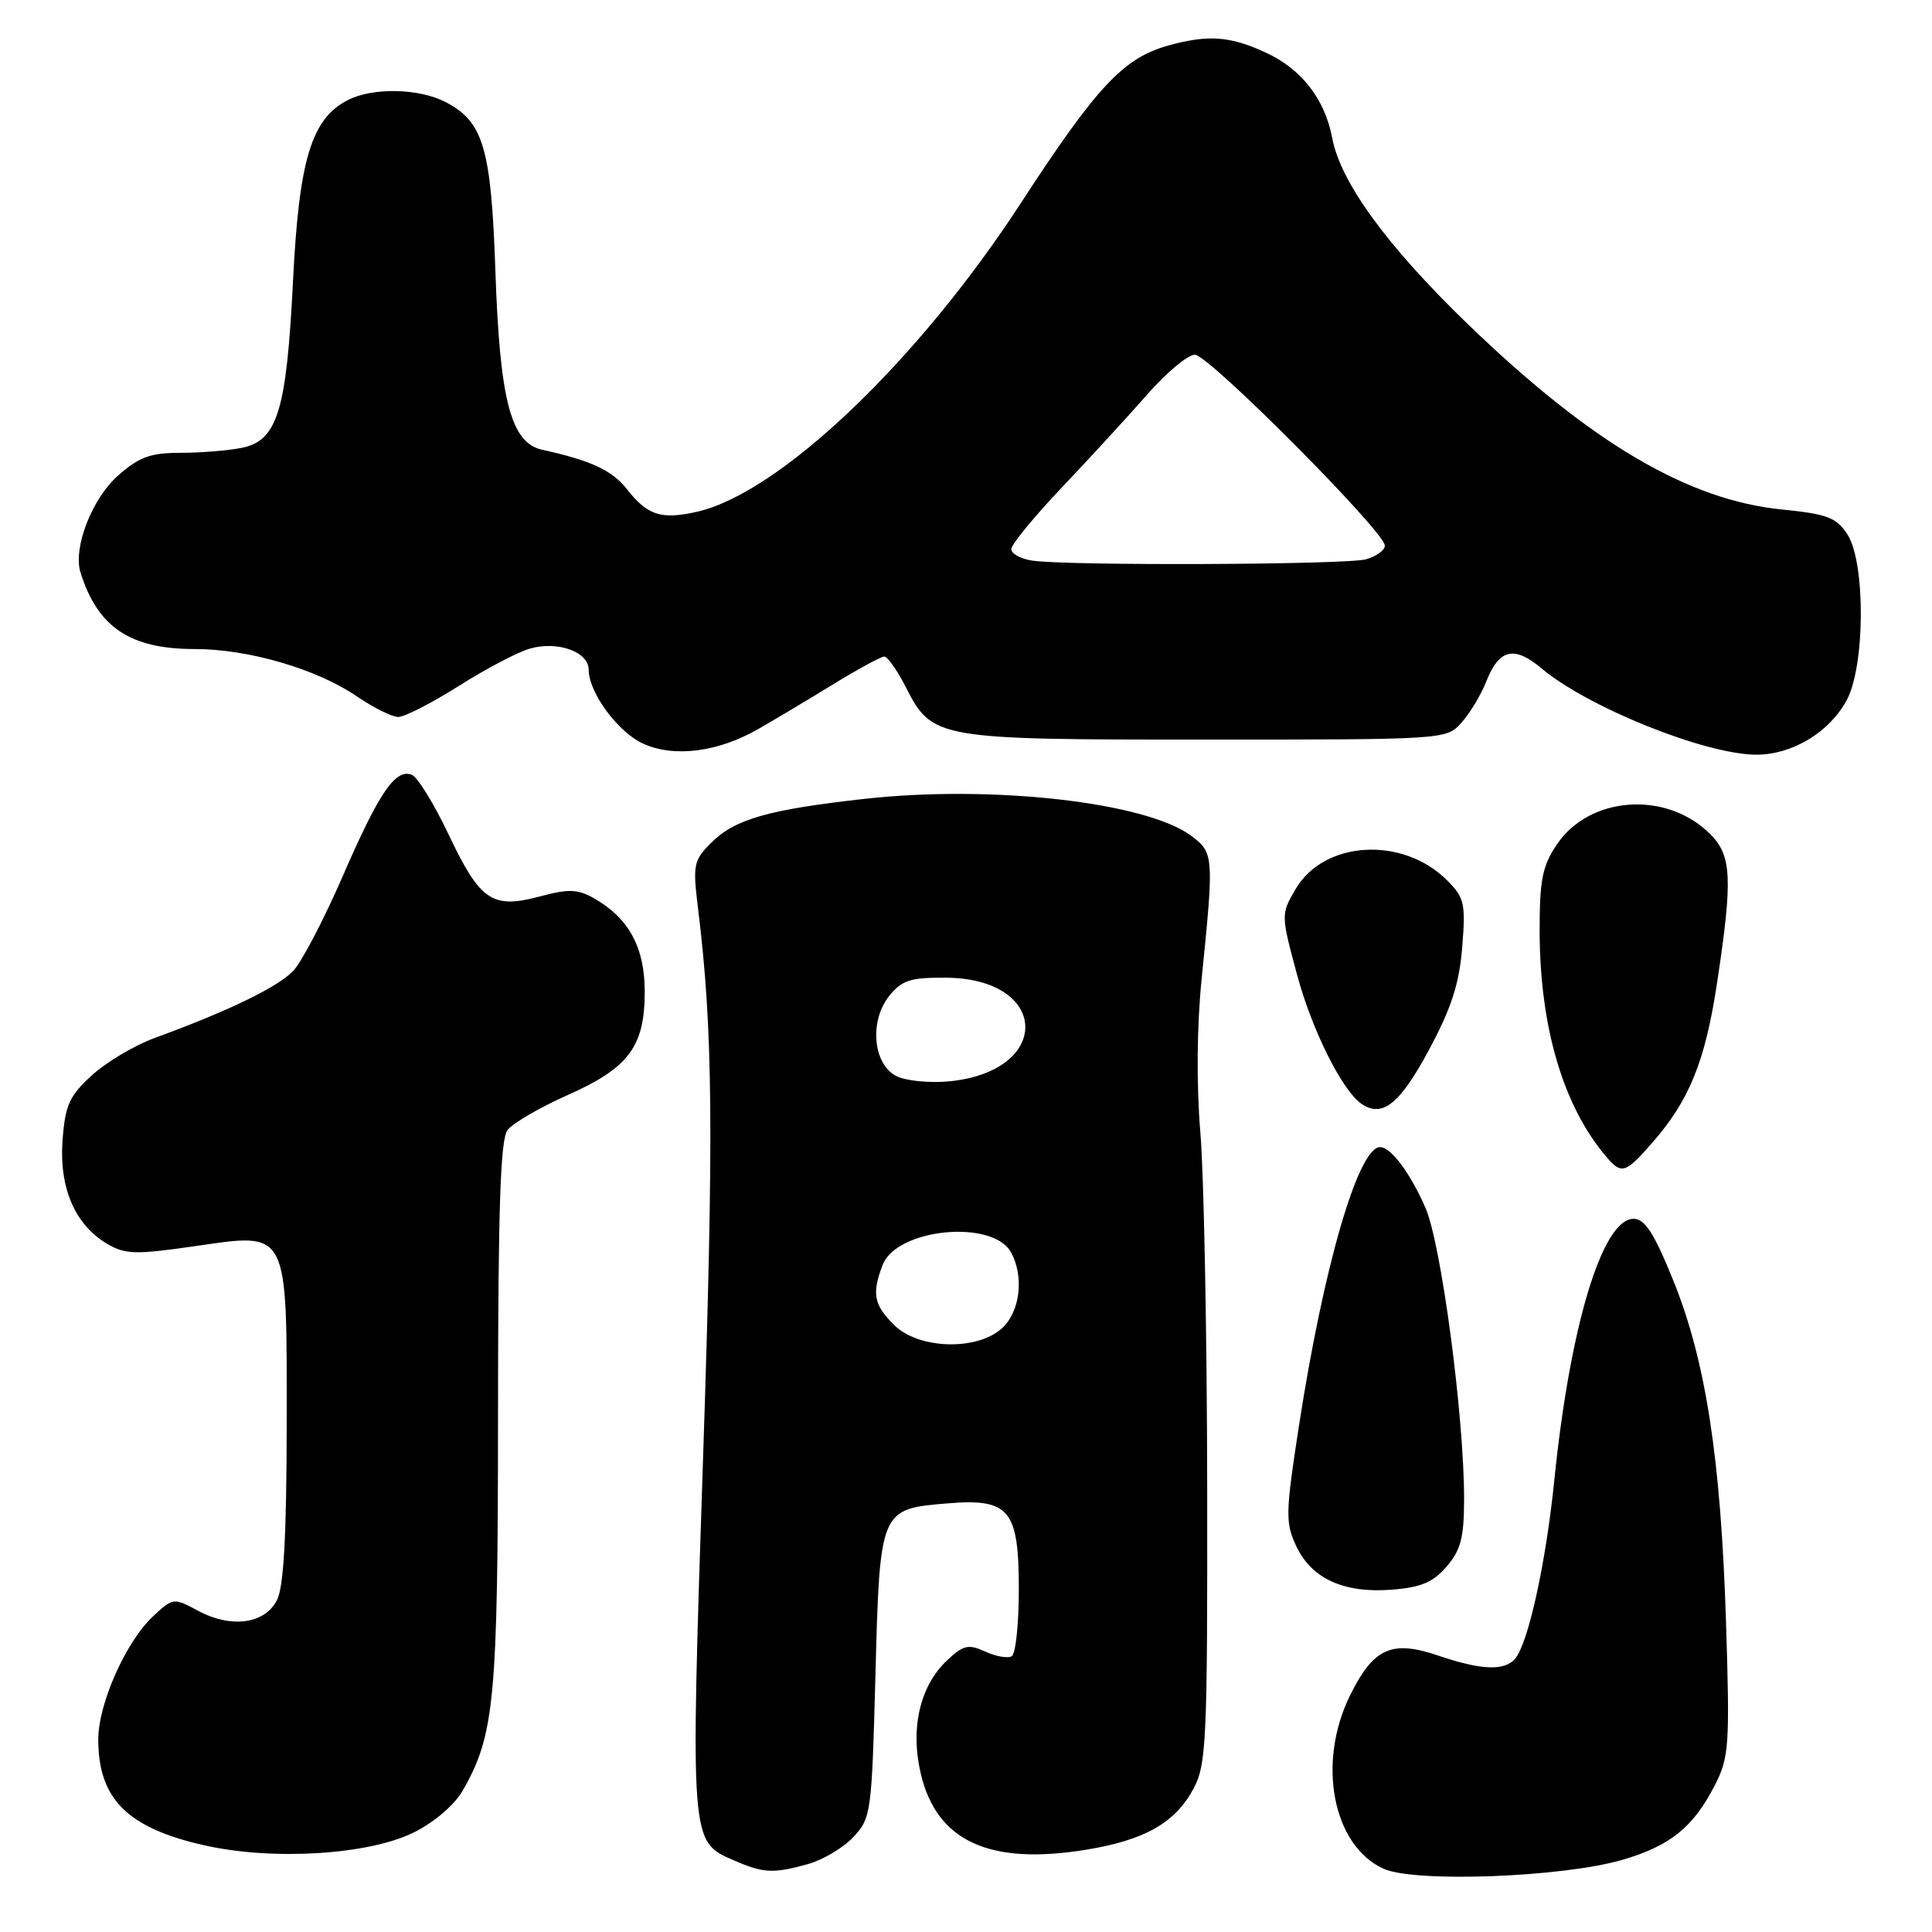 <?xml version="1.0" encoding="UTF-8" standalone="no"?>
<!DOCTYPE svg PUBLIC "-//W3C//DTD SVG 1.1//EN" "http://www.w3.org/Graphics/SVG/1.1/DTD/svg11.dtd" >
<svg xmlns="http://www.w3.org/2000/svg" xmlns:xlink="http://www.w3.org/1999/xlink" version="1.1" viewBox="0 0 256 256">
 <g >
 <path fill="currentColor"
d=" M 215.00 246.43 C 221.34 244.57 224.37 242.12 227.23 236.54 C 229.11 232.86 229.22 231.31 228.71 215.04 C 228.03 193.32 226.02 180.29 221.72 169.67 C 219.16 163.36 217.96 161.50 216.45 161.50 C 212.32 161.50 208.02 175.70 205.94 196.27 C 204.84 207.06 202.52 217.66 200.79 219.75 C 199.40 221.44 196.30 221.32 190.59 219.38 C 184.40 217.27 181.99 218.36 178.88 224.67 C 174.48 233.60 176.59 244.53 183.31 247.61 C 187.42 249.49 207.05 248.76 215.00 246.43 Z  M 107.07 247.00 C 109.04 246.45 111.74 244.84 113.07 243.42 C 115.42 240.92 115.52 240.24 116.00 221.95 C 116.58 200.00 116.61 199.95 125.48 199.21 C 133.76 198.52 135.00 200.00 135.00 210.60 C 135.00 215.15 134.58 219.14 134.07 219.45 C 133.57 219.77 131.99 219.50 130.57 218.85 C 128.31 217.82 127.66 217.97 125.48 220.02 C 121.88 223.40 120.58 229.08 122.03 235.11 C 124.15 243.98 131.12 247.17 143.84 245.11 C 151.66 243.84 155.71 241.55 158.14 237.02 C 159.86 233.79 160.00 230.77 159.96 197.02 C 159.93 176.93 159.53 155.84 159.06 150.14 C 158.52 143.70 158.59 135.95 159.23 129.64 C 160.87 113.45 160.84 113.00 157.87 110.77 C 151.92 106.29 131.43 103.97 114.50 105.86 C 101.77 107.28 97.36 108.55 94.24 111.67 C 91.90 114.01 91.78 114.59 92.49 120.34 C 94.47 136.45 94.60 149.78 93.16 193.19 C 91.47 244.42 91.44 243.98 97.25 246.51 C 101.18 248.22 102.45 248.28 107.07 247.00 Z  M 54.87 242.79 C 57.55 241.45 60.24 239.15 61.32 237.25 C 65.54 229.89 65.98 225.20 65.99 187.44 C 66.00 160.15 66.30 150.98 67.25 149.74 C 67.94 148.83 71.51 146.75 75.18 145.12 C 83.34 141.49 85.43 138.68 85.43 131.37 C 85.43 125.53 83.31 121.64 78.71 119.03 C 76.54 117.80 75.36 117.76 71.51 118.79 C 65.21 120.47 63.62 119.38 59.42 110.53 C 57.50 106.49 55.32 102.95 54.56 102.66 C 52.39 101.83 50.22 105.02 45.40 116.13 C 42.93 121.81 39.99 127.44 38.87 128.63 C 36.87 130.77 30.24 133.98 20.57 137.51 C 17.86 138.49 14.08 140.74 12.17 142.49 C 9.18 145.22 8.64 146.43 8.29 151.09 C 7.82 157.40 9.94 162.31 14.21 164.82 C 16.60 166.22 17.96 166.26 25.70 165.14 C 38.37 163.31 38.00 162.61 37.99 188.86 C 37.97 203.43 37.60 210.24 36.71 212.00 C 35.11 215.19 30.64 215.80 26.24 213.43 C 23.03 211.70 22.93 211.71 20.36 214.09 C 16.72 217.44 13.02 225.72 13.02 230.50 C 13.03 238.36 16.87 242.20 27.01 244.50 C 36.14 246.57 48.85 245.79 54.87 242.79 Z  M 191.69 207.57 C 193.57 205.38 194.00 203.73 194.00 198.58 C 194.00 187.64 190.97 164.81 188.88 160.04 C 186.86 155.42 184.30 152.00 182.87 152.00 C 179.97 152.00 175.35 167.91 172.09 189.11 C 170.33 200.52 170.31 201.77 171.76 204.87 C 173.79 209.19 178.07 211.14 184.44 210.64 C 188.28 210.34 189.90 209.66 191.69 207.57 Z  M 218.89 151.47 C 223.84 145.83 225.95 140.64 227.52 130.24 C 229.61 116.40 229.47 113.38 226.61 110.52 C 220.84 104.75 210.63 105.44 206.29 111.90 C 204.37 114.75 204.00 116.60 204.01 123.40 C 204.04 136.09 207.13 146.56 212.82 153.25 C 214.86 155.65 215.35 155.51 218.89 151.47 Z  M 189.31 139.18 C 192.32 133.58 193.36 130.37 193.75 125.51 C 194.22 119.72 194.04 118.95 191.75 116.65 C 185.85 110.76 175.43 111.37 171.66 117.83 C 169.73 121.14 169.73 121.21 171.84 129.06 C 173.80 136.40 177.83 144.49 180.40 146.26 C 183.16 148.15 185.48 146.30 189.31 139.18 Z  M 100.49 96.59 C 102.70 95.33 107.17 92.65 110.44 90.65 C 113.71 88.64 116.74 87.00 117.17 87.00 C 117.60 87.00 118.87 88.79 119.99 90.98 C 123.53 97.93 123.94 98.00 159.78 98.00 C 191.57 98.00 191.66 97.99 193.66 95.75 C 194.77 94.51 196.24 92.07 196.93 90.32 C 198.64 85.99 200.63 85.51 204.24 88.55 C 210.41 93.74 226.01 100.00 232.75 100.00 C 237.49 99.99 242.39 97.04 244.69 92.79 C 247.15 88.28 247.21 74.49 244.78 70.79 C 243.33 68.57 242.11 68.11 236.10 67.51 C 223.66 66.26 210.81 58.68 194.60 43.05 C 183.84 32.67 177.63 24.17 176.53 18.31 C 175.55 13.10 172.42 9.09 167.60 6.91 C 162.91 4.77 160.04 4.58 154.78 6.04 C 148.86 7.69 145.30 11.49 135.23 26.97 C 121.60 47.90 103.27 65.36 92.32 67.82 C 87.60 68.88 85.79 68.29 83.07 64.82 C 81.11 62.32 78.31 61.02 71.83 59.59 C 67.69 58.68 66.22 53.04 65.64 35.83 C 65.08 19.61 64.05 16.11 59.03 13.52 C 55.50 11.69 49.39 11.57 46.09 13.26 C 41.27 15.73 39.63 21.14 38.83 37.14 C 37.97 54.49 36.77 58.40 31.99 59.35 C 30.21 59.71 26.57 60.00 23.91 60.00 C 19.96 60.00 18.44 60.55 15.66 63.00 C 12.19 66.04 9.64 72.62 10.67 75.87 C 12.95 83.12 17.24 86.00 25.78 86.00 C 32.97 86.00 42.01 88.65 47.39 92.34 C 49.53 93.80 51.96 95.00 52.78 95.00 C 53.61 95.00 57.22 93.15 60.80 90.89 C 64.38 88.62 68.62 86.39 70.23 85.94 C 73.88 84.89 78.00 86.37 78.00 88.73 C 78.01 91.78 81.90 97.05 85.27 98.56 C 89.36 100.40 95.18 99.65 100.49 96.59 Z  M 118.45 175.55 C 115.78 172.87 115.50 171.43 116.95 167.62 C 118.81 162.75 131.60 161.52 133.99 165.98 C 135.71 169.19 135.17 173.77 132.81 175.96 C 129.52 179.03 121.71 178.80 118.45 175.55 Z  M 118.81 142.60 C 115.66 141.04 115.15 135.27 117.86 131.92 C 119.53 129.87 120.68 129.51 125.39 129.55 C 139.09 129.68 139.46 141.93 125.81 143.28 C 123.23 143.53 120.08 143.23 118.81 142.60 Z  M 136.75 74.28 C 135.24 74.05 134.00 73.37 134.00 72.76 C 134.00 72.15 137.04 68.45 140.75 64.54 C 144.46 60.63 149.56 55.08 152.07 52.21 C 154.58 49.35 157.40 47.00 158.33 47.00 C 160.15 47.00 183.50 70.47 183.50 72.30 C 183.50 72.91 182.38 73.72 181.00 74.11 C 178.35 74.84 141.42 74.99 136.75 74.28 Z "/>
</g>
</svg>